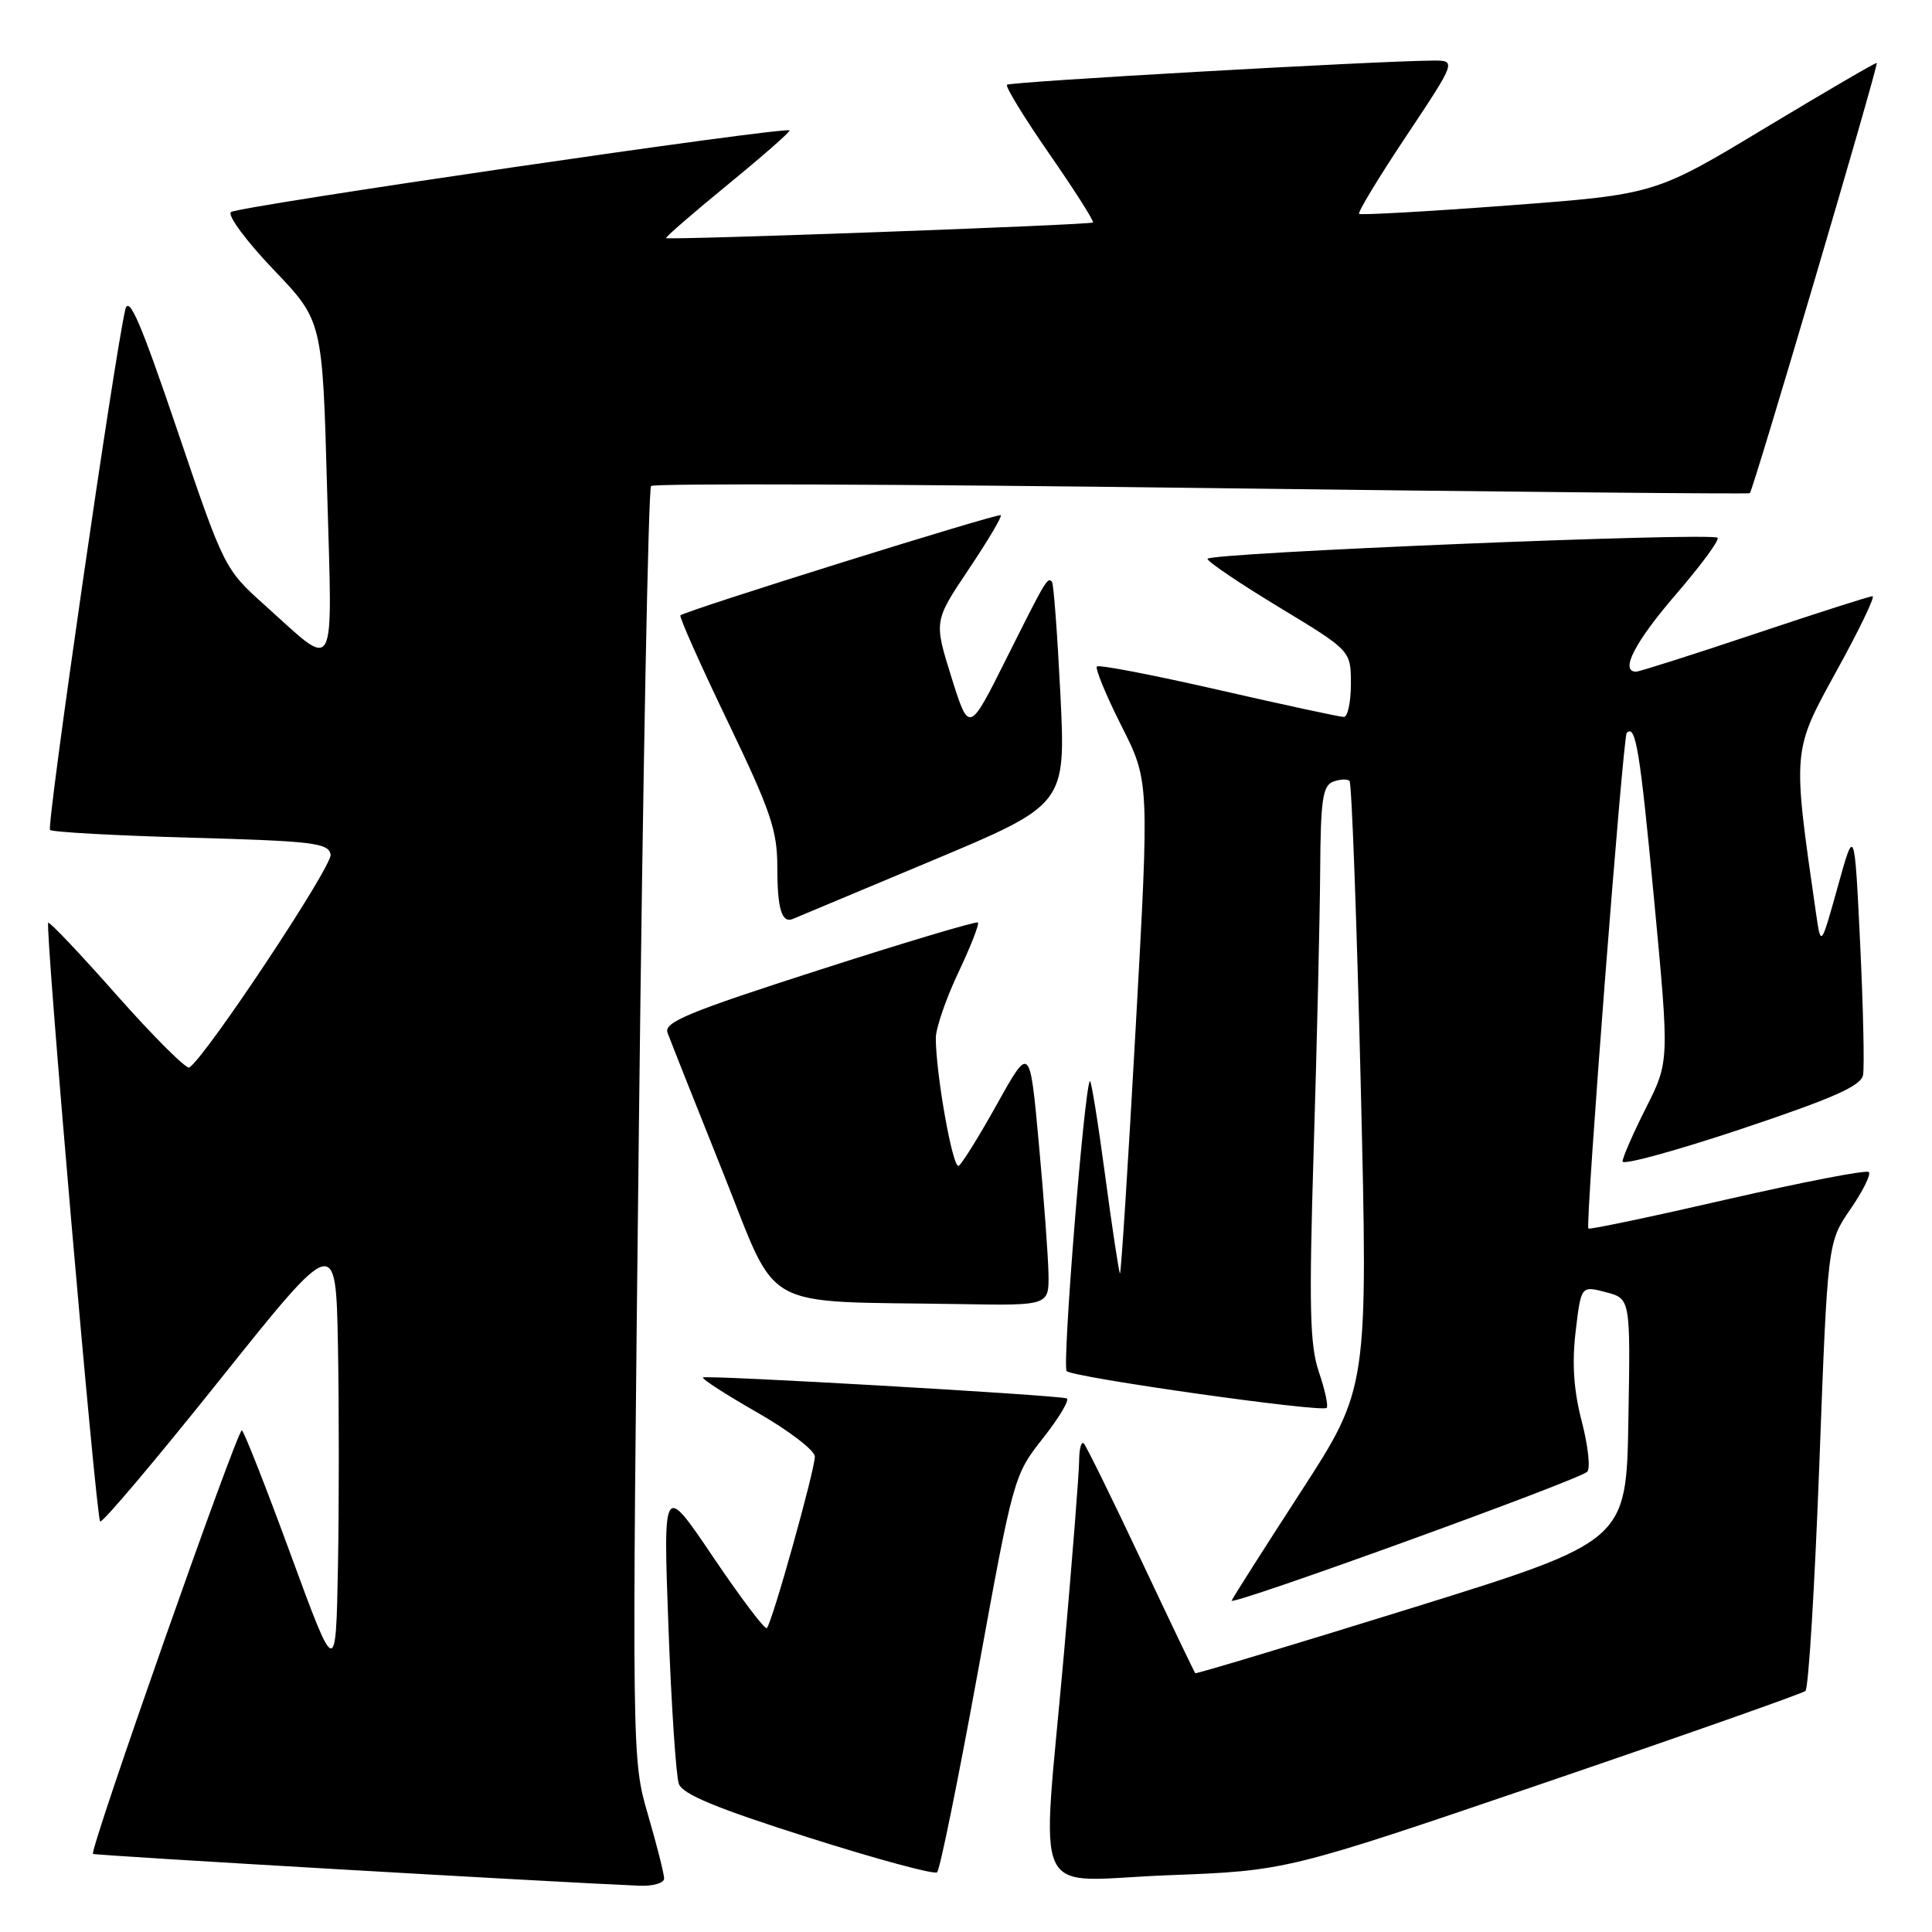 <?xml version="1.0" encoding="UTF-8" standalone="no"?>
<!DOCTYPE svg PUBLIC "-//W3C//DTD SVG 1.1//EN" "http://www.w3.org/Graphics/SVG/1.1/DTD/svg11.dtd" >
<svg xmlns="http://www.w3.org/2000/svg" xmlns:xlink="http://www.w3.org/1999/xlink" version="1.1" viewBox="0 0 256 256">
 <g >
 <path fill="currentColor"
d=" M 88.00 248.91 C 88.00 248.32 87.04 244.51 85.86 240.46 C 83.72 233.09 83.72 233.09 84.66 149.07 C 85.18 102.87 85.91 64.76 86.27 64.40 C 86.63 64.03 119.46 64.15 159.22 64.66 C 198.97 65.17 231.66 65.48 231.86 65.35 C 232.28 65.07 248.94 8.60 248.68 8.34 C 248.58 8.24 241.93 12.12 233.89 16.96 C 219.29 25.76 219.29 25.76 199.89 27.22 C 189.23 28.02 180.32 28.52 180.09 28.34 C 179.87 28.16 182.68 23.51 186.35 18.01 C 193.01 8.00 193.01 8.00 189.76 8.03 C 181.93 8.10 133.83 10.83 133.43 11.23 C 133.19 11.47 135.73 15.62 139.07 20.43 C 142.41 25.25 145.00 29.32 144.82 29.48 C 144.46 29.81 88.63 31.84 88.26 31.55 C 88.13 31.44 91.81 28.25 96.45 24.45 C 101.09 20.65 104.76 17.43 104.62 17.28 C 104.06 16.73 31.46 27.35 30.60 28.10 C 30.11 28.54 32.64 31.95 36.22 35.70 C 42.73 42.50 42.73 42.50 43.34 64.78 C 44.05 90.18 44.75 88.86 35.11 80.21 C 29.74 75.39 29.70 75.31 23.47 56.94 C 18.67 42.78 17.08 39.08 16.61 41.00 C 15.23 46.65 6.14 109.47 6.63 109.97 C 6.92 110.26 15.33 110.72 25.32 111.00 C 41.52 111.45 43.51 111.69 43.81 113.23 C 44.09 114.71 27.22 140.13 25.08 141.45 C 24.69 141.69 20.39 137.41 15.53 131.93 C 10.68 126.44 6.57 122.10 6.39 122.27 C 5.93 122.74 12.72 201.05 13.27 201.60 C 13.53 201.87 20.67 193.42 29.12 182.84 C 44.50 163.60 44.50 163.60 44.78 178.30 C 44.93 186.39 44.93 199.59 44.78 207.64 C 44.50 222.27 44.50 222.27 38.55 206.07 C 35.29 197.17 32.36 189.72 32.05 189.53 C 31.51 189.20 11.83 245.17 12.32 245.65 C 12.52 245.86 74.03 249.43 84.75 249.87 C 86.54 249.94 88.00 249.51 88.00 248.91 Z  M 129.58 221.50 C 134.30 195.61 134.33 195.48 138.23 190.53 C 140.39 187.79 141.78 185.43 141.33 185.29 C 139.85 184.84 93.51 182.17 93.15 182.52 C 92.96 182.71 96.21 184.80 100.37 187.18 C 104.53 189.56 107.95 192.18 107.97 193.00 C 108.00 194.69 102.32 215.02 101.61 215.73 C 101.36 215.98 98.16 211.75 94.51 206.34 C 87.87 196.50 87.87 196.50 88.57 215.50 C 88.95 225.95 89.58 235.34 89.95 236.37 C 90.45 237.75 94.92 239.60 107.07 243.46 C 116.10 246.33 123.80 248.42 124.17 248.09 C 124.54 247.77 126.97 235.80 129.58 221.50 Z  M 204.50 236.29 C 223.20 229.91 238.83 224.40 239.23 224.06 C 239.64 223.71 240.46 210.20 241.07 194.03 C 242.17 164.62 242.17 164.62 245.18 160.24 C 246.84 157.83 247.94 155.61 247.63 155.30 C 247.32 154.99 238.90 156.62 228.91 158.91 C 218.92 161.21 210.62 162.95 210.47 162.79 C 210.03 162.34 215.05 97.62 215.55 97.11 C 216.74 95.93 217.30 99.39 219.18 119.24 C 221.20 140.65 221.20 140.65 218.10 146.80 C 216.40 150.18 215.00 153.37 215.00 153.90 C 215.00 154.42 222.09 152.48 230.75 149.59 C 242.86 145.54 246.58 143.90 246.86 142.46 C 247.06 141.44 246.89 133.60 246.48 125.05 C 245.73 109.50 245.73 109.50 243.51 117.50 C 241.28 125.50 241.28 125.50 240.63 121.00 C 237.49 99.24 237.46 99.63 243.36 88.89 C 246.36 83.45 248.50 79.00 248.12 79.00 C 247.74 79.00 240.71 81.25 232.50 84.00 C 224.29 86.75 217.22 89.00 216.79 89.00 C 214.60 89.00 216.62 85.08 222.05 78.78 C 225.38 74.92 227.87 71.54 227.59 71.26 C 226.83 70.50 160.00 73.25 160.00 74.05 C 160.00 74.42 164.28 77.31 169.50 80.47 C 179.00 86.22 179.00 86.22 179.00 90.61 C 179.00 93.02 178.58 95.00 178.07 95.00 C 177.55 95.00 170.09 93.39 161.48 91.42 C 152.87 89.45 145.62 88.05 145.35 88.31 C 145.09 88.58 146.54 92.10 148.58 96.15 C 152.30 103.50 152.30 103.50 150.48 136.25 C 149.48 154.26 148.54 168.88 148.40 168.73 C 148.26 168.59 147.37 162.73 146.43 155.71 C 145.49 148.69 144.59 143.08 144.42 143.25 C 143.68 143.99 140.71 181.04 141.34 181.68 C 142.19 182.52 175.15 187.19 175.79 186.55 C 176.03 186.31 175.57 184.17 174.76 181.80 C 173.55 178.22 173.43 173.25 174.08 152.00 C 174.51 137.97 174.89 121.49 174.93 115.36 C 174.99 105.98 175.26 104.11 176.64 103.58 C 177.55 103.24 178.53 103.19 178.82 103.48 C 179.11 103.78 179.78 122.00 180.31 143.97 C 181.27 183.93 181.27 183.93 172.38 197.65 C 167.50 205.19 163.36 211.69 163.20 212.09 C 162.85 212.91 209.06 196.18 210.31 195.02 C 210.76 194.61 210.44 191.62 209.60 188.38 C 208.52 184.24 208.28 180.67 208.78 176.42 C 209.50 170.36 209.50 170.36 212.77 171.22 C 216.05 172.07 216.05 172.07 215.77 188.15 C 215.50 204.23 215.50 204.23 187.04 213.08 C 171.39 217.94 158.49 221.82 158.38 221.71 C 158.26 221.59 155.03 214.84 151.19 206.69 C 147.35 198.54 143.94 191.61 143.61 191.27 C 143.27 190.94 143.00 191.98 142.99 193.58 C 142.98 195.19 142.08 206.62 140.99 218.98 C 137.99 252.90 136.26 249.19 154.75 248.48 C 170.50 247.88 170.50 247.88 204.50 236.29 Z  M 138.93 168.75 C 138.88 166.41 138.31 158.65 137.65 151.50 C 136.46 138.50 136.46 138.50 132.14 146.25 C 129.77 150.51 127.47 154.21 127.03 154.48 C 126.26 154.96 124.00 142.32 124.00 137.55 C 124.00 136.25 125.34 132.35 126.97 128.90 C 128.61 125.44 129.78 122.44 129.58 122.24 C 129.37 122.04 119.90 124.87 108.53 128.53 C 91.18 134.11 87.95 135.45 88.45 136.84 C 88.78 137.75 92.06 146.02 95.74 155.21 C 103.32 174.12 100.15 172.35 127.25 172.80 C 139.00 173.00 139.00 173.00 138.93 168.75 Z  M 123.47 114.05 C 141.22 106.61 141.22 106.61 140.51 92.05 C 140.11 84.05 139.61 77.31 139.39 77.08 C 138.79 76.45 138.58 76.81 133.32 87.33 C 128.40 97.16 128.40 97.16 126.07 89.74 C 123.75 82.31 123.75 82.31 128.34 75.46 C 130.87 71.69 132.79 68.46 132.61 68.27 C 132.28 67.95 90.85 80.90 90.16 81.54 C 89.97 81.71 92.78 88.03 96.41 95.57 C 102.15 107.52 103.00 110.01 103.00 114.97 C 103.00 120.42 103.59 122.36 105.04 121.77 C 105.41 121.62 113.70 118.15 123.47 114.05 Z "/>
</g>
</svg>